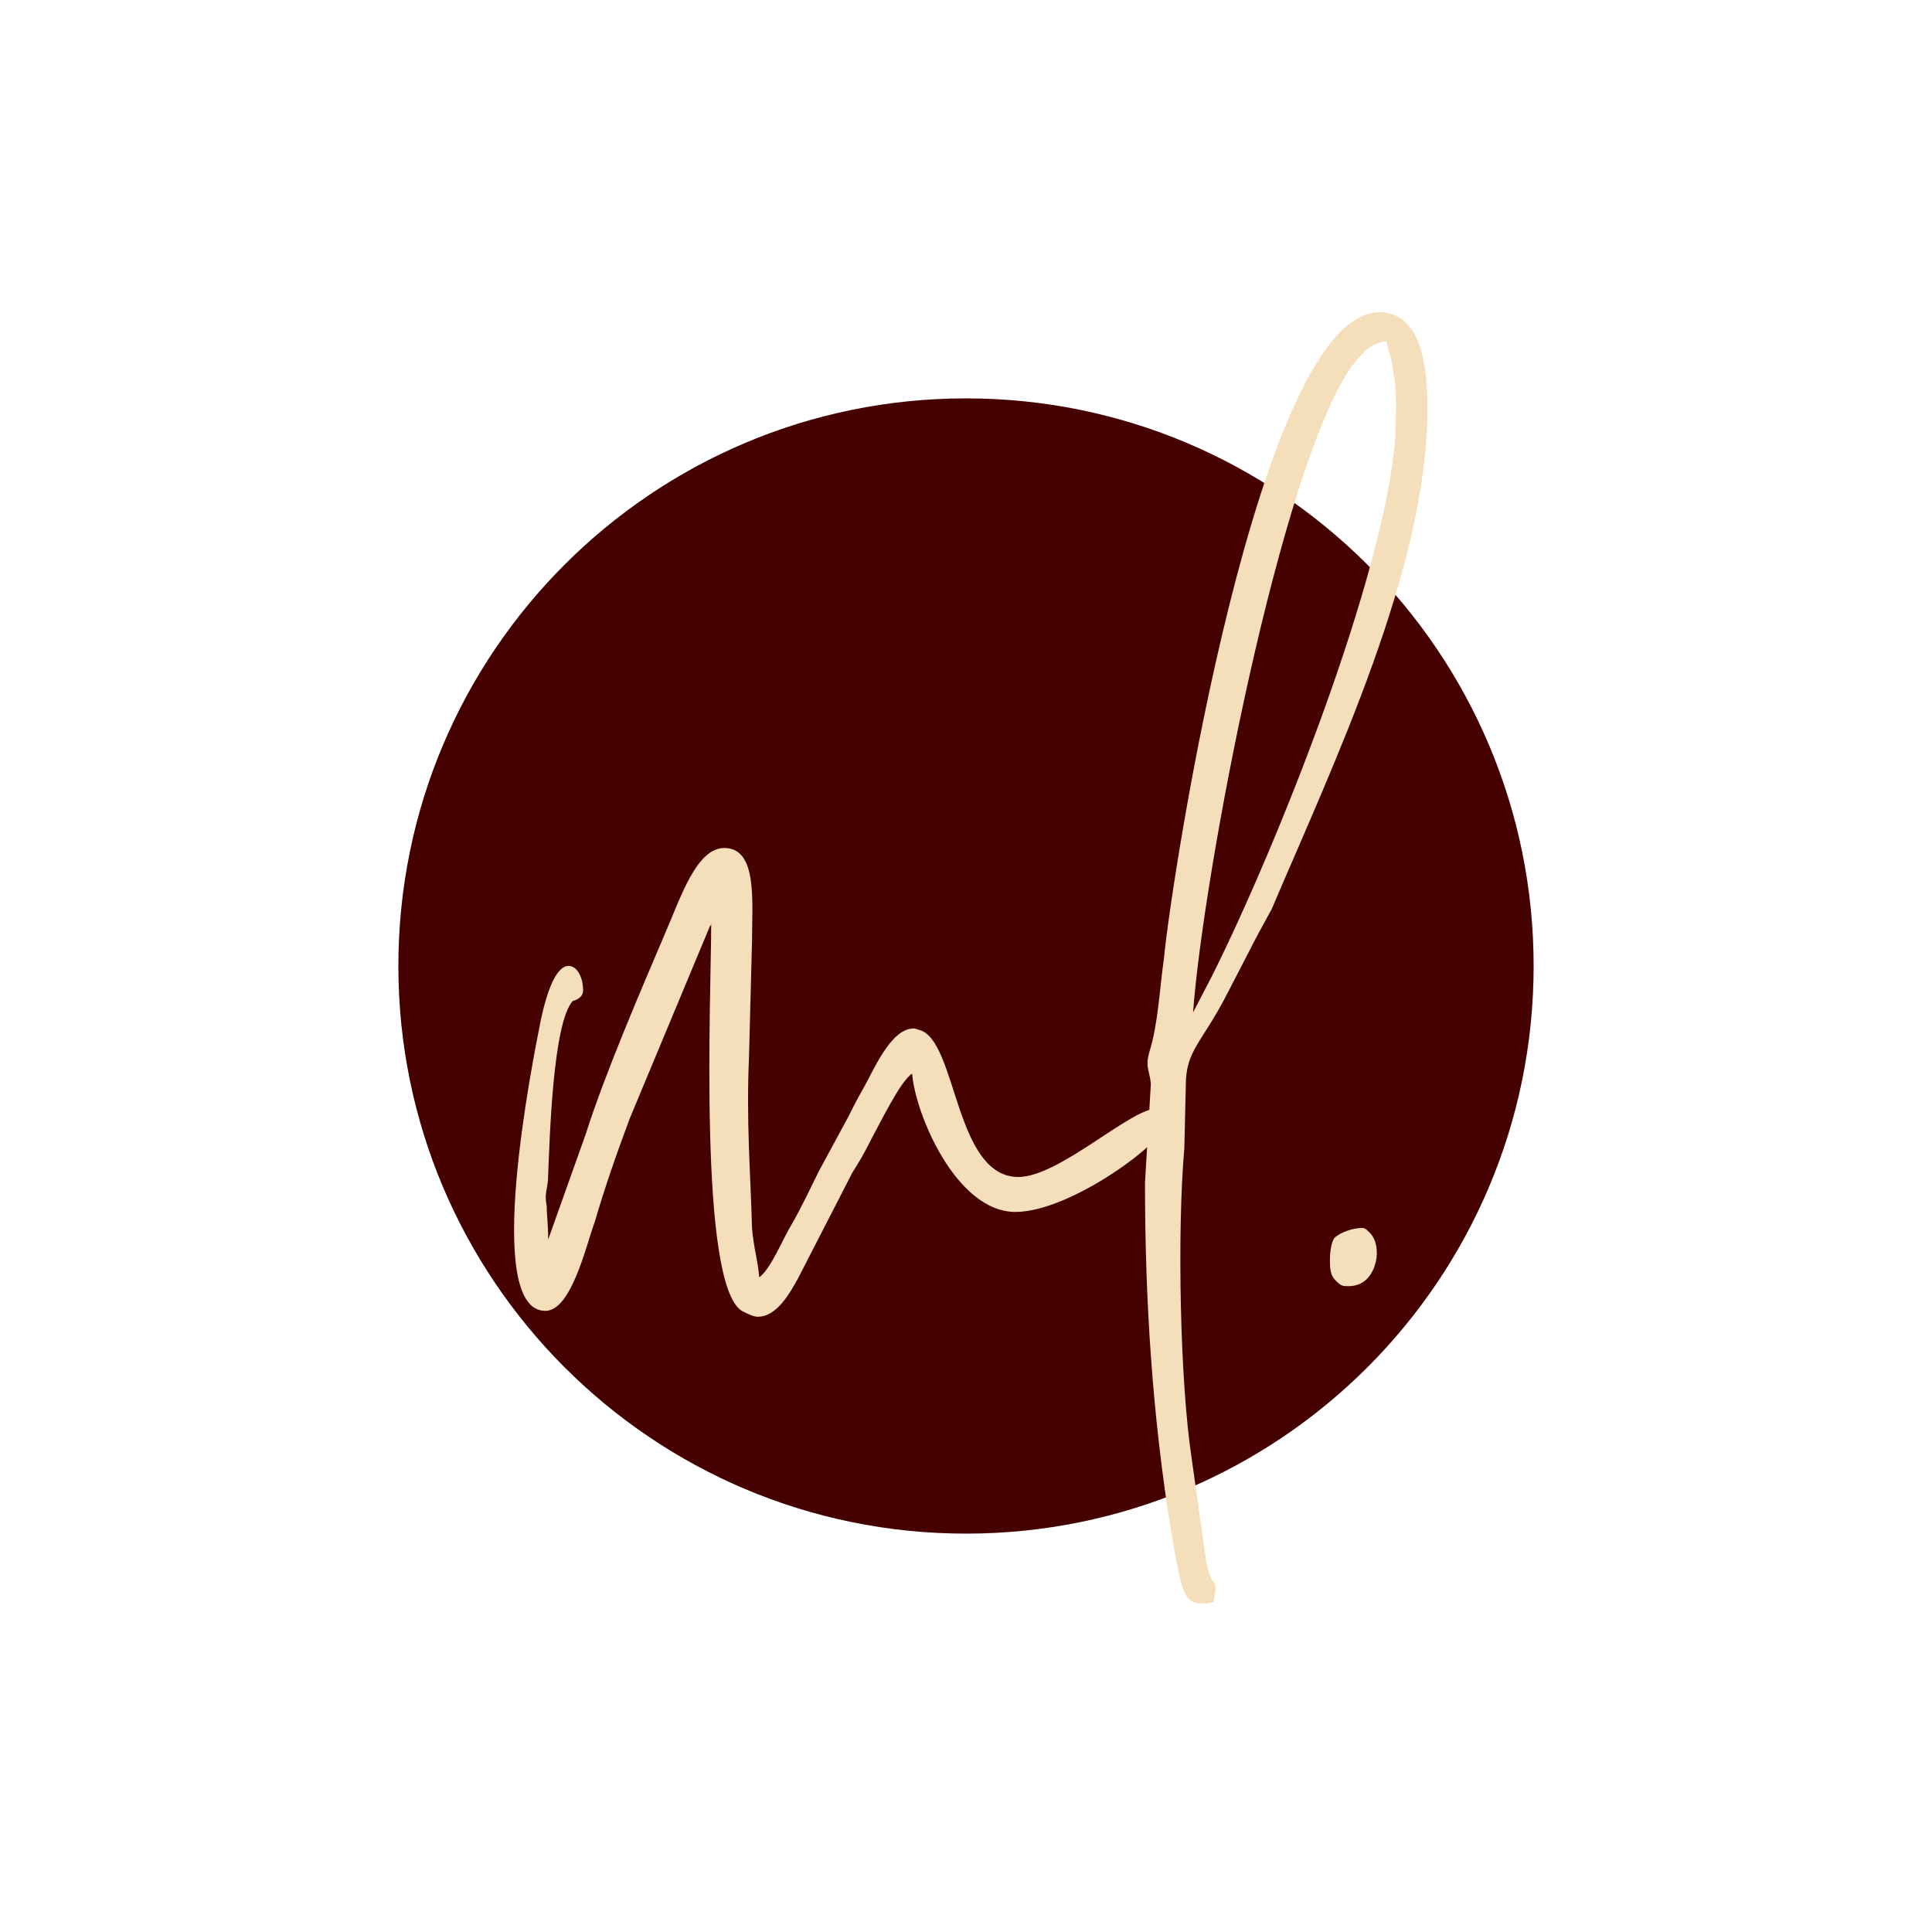 <svg xmlns="http://www.w3.org/2000/svg" xmlns:xlink="http://www.w3.org/1999/xlink" width="500" zoomAndPan="magnify" viewBox="0 0 375 375" height="500" preserveAspectRatio="xMidYMid meet" version="1.0"><defs><g/><clipPath id="1cdfb09fe7"><path d="M 77.324 77.324 L 297.676 77.324 L 297.676 297.676 L 77.324 297.676 Z M 77.324 77.324 " clip-rule="nonzero"/></clipPath><clipPath id="b03952aa76"><path d="M 187.5 77.324 C 126.652 77.324 77.324 126.652 77.324 187.5 C 77.324 248.348 126.652 297.676 187.5 297.676 C 248.348 297.676 297.676 248.348 297.676 187.5 C 297.676 126.652 248.348 77.324 187.5 77.324 Z M 187.5 77.324 " clip-rule="nonzero"/></clipPath></defs><g clip-path="url(#1cdfb09fe7)"><g clip-path="url(#b03952aa76)"><path fill="#450000" d="M 77.324 77.324 L 297.676 77.324 L 297.676 297.676 L 77.324 297.676 Z M 77.324 77.324 " fill-opacity="1" fill-rule="nonzero"/></g></g><g fill="#f5dfbb" fill-opacity="1"><g transform="translate(97.074, 249.641)"><g><path d="M 9.328 -9.047 C 9.328 -12.156 9.047 -13.562 9.047 -15.547 C 8.484 -18.359 9.328 -18.656 9.328 -21.75 C 9.609 -27.969 10.172 -51.141 14.125 -55.375 C 14.406 -55.375 16.109 -55.953 16.109 -57.359 C 16.109 -59.906 14.969 -62.156 13.281 -62.156 C 11.578 -62.156 9.609 -59.625 7.906 -51.703 C 6.219 -43.234 -3.391 4.797 8.766 4.797 C 13.844 4.797 16.672 -7.906 18.359 -12.438 C 20.344 -19.219 22.609 -25.719 25.141 -32.5 L 40.688 -69.797 C 40.688 -69.797 40.969 -70.078 40.969 -70.359 C 40.969 -56.797 38.422 -0.562 46.906 4.797 C 48.031 5.375 49.172 5.938 50.016 5.938 C 53.688 5.938 56.234 1.406 57.922 -1.703 L 68.375 -22.047 C 69.797 -24.297 70.641 -25.719 72.047 -28.531 C 73.75 -31.641 77.703 -39.844 79.969 -41.25 C 80.531 -33.625 88.438 -14.406 100.031 -14.406 C 110.766 -14.406 129.406 -28.25 129.406 -31.922 C 129.406 -33.906 128.562 -34.469 127.438 -34.469 C 122.344 -34.469 108.5 -21.188 100.594 -21.188 C 88.156 -21.188 88.719 -47.75 81.375 -49.734 C 81.094 -49.734 80.812 -50.016 80.25 -50.016 C 75.734 -50.016 72.344 -41.531 70.359 -38.141 C 69.234 -36.172 68.656 -35.031 67.531 -32.781 L 61.875 -22.328 C 59.906 -18.359 58.484 -15.266 56.516 -11.875 C 54.812 -9.047 52.562 -3.391 50.297 -1.703 C 50.016 -5.094 49.172 -7.625 48.891 -11.297 C 48.594 -22.328 47.75 -31.922 48.312 -44.641 L 48.891 -66.969 C 48.891 -74.594 50.016 -85.047 43.516 -85.047 C 38.141 -85.047 35.031 -75.438 32.219 -68.938 C 27.406 -57.641 20.344 -41.25 16.672 -29.672 Z M 9.328 -9.047 "/></g></g></g><g fill="#f5dfbb" fill-opacity="1"><g transform="translate(218.008, 249.641)"><g><path d="M 13.562 -53.125 C 15.547 -79.969 30.516 -158.797 44.359 -178.578 C 46.062 -180.562 47.75 -183.094 51.141 -183.391 C 51.984 -178.859 51.703 -183.094 52.844 -174.625 C 53.125 -170.109 52.844 -169.25 52.844 -165.016 C 50.859 -137.891 29.672 -85.047 17.234 -60.188 Z M 9.328 47.75 C 11.297 58.766 11.578 61.594 15.266 61.594 C 15.828 61.594 16.672 61.594 17.516 61.312 C 18.656 55.672 17.234 59.625 16.109 53.406 L 13.281 33.344 C 11.016 18.359 10.453 -10.734 11.875 -26.844 L 12.156 -39 C 12.156 -45.781 15.266 -47.188 20.062 -56.516 L 24.297 -64.703 C 25.719 -67.531 27.125 -70.078 28.828 -73.188 C 40.969 -101.719 59.062 -139.578 59.062 -170.391 C 59.062 -179.141 57.641 -189.031 49.734 -189.031 C 26.281 -189.031 9.328 -78.828 7.906 -63.578 C 7.062 -57.641 6.781 -50.859 5.094 -45.5 C 4.234 -42.391 5.094 -42.109 5.375 -39.281 L 4.234 -20.062 C 4.234 2.828 5.656 25.141 9.328 47.75 Z M 9.328 47.75 "/></g></g></g><g fill="#f5dfbb" fill-opacity="1"><g transform="translate(246.263, 249.641)"><g><path d="M 13.562 -0.562 C 14.125 0 14.688 0 15.547 0 C 18.359 0 20.344 -1.984 20.906 -5.375 C 21.188 -7.625 20.625 -9.609 19.219 -10.734 C 18.938 -11.016 18.656 -11.297 18.078 -11.297 C 16.391 -11.297 13.844 -10.453 12.719 -9.328 C 12.156 -8.484 11.875 -6.781 11.875 -5.094 C 11.875 -2.547 12.156 -1.703 13.562 -0.562 Z M 13.562 -0.562 "/></g></g></g></svg>